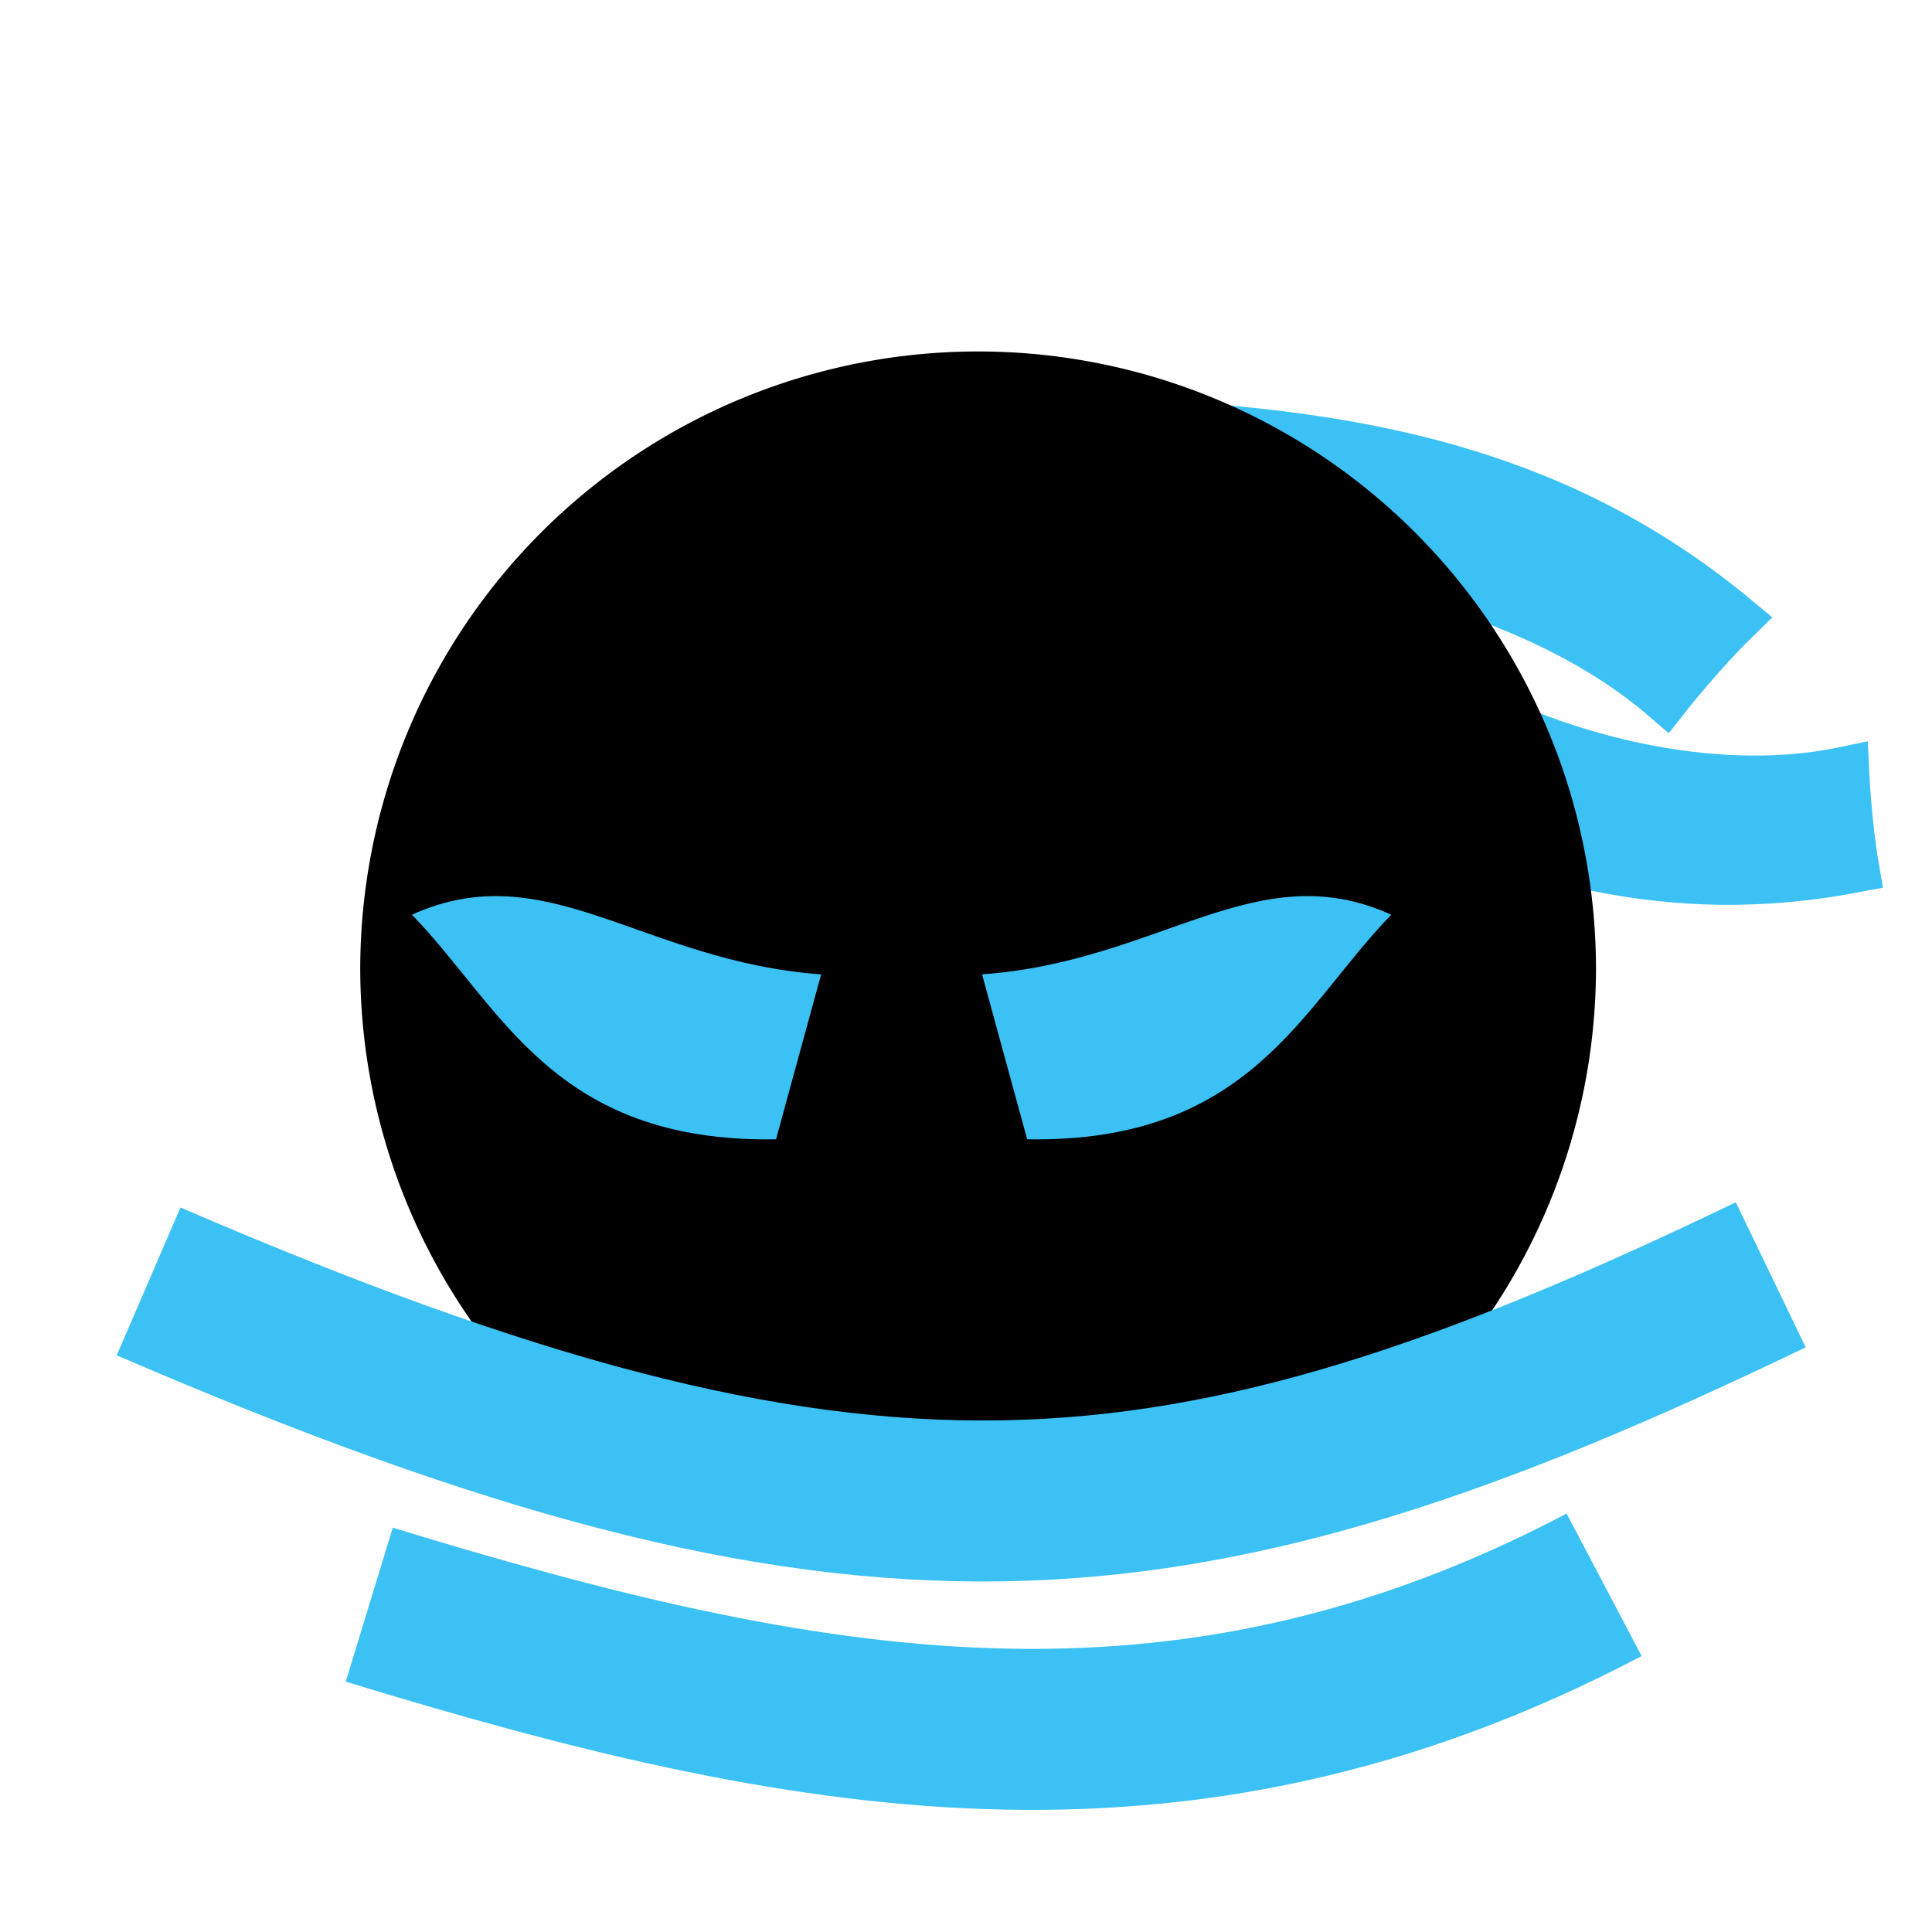 <?xml version="1.0" encoding="UTF-8" standalone="no"?>
<svg
   width="24"
   height="24"
   viewBox="0 0 24 24"
   fill="none"
   version="1.1"
   id="svg4"
   sodipodi:docname="dusk-icon-light.svg"
   inkscape:version="1.1.1 (3bf5ae0d25, 2021-09-20)"
   xmlns:inkscape="http://www.inkscape.org/namespaces/inkscape"
   xmlns:sodipodi="http://sodipodi.sourceforge.net/DTD/sodipodi-0.dtd"
   xmlns="http://www.w3.org/2000/svg"
   xmlns:svg="http://www.w3.org/2000/svg">
  <defs
     id="defs8">
    <inkscape:path-effect
       effect="powerclip"
       id="path-effect14166"
       is_visible="true"
       lpeversion="1"
       inverse="true"
       flatten="false"
       hide_clip="false"
       message="Use fill-rule evenodd on &lt;b&gt;fill and stroke&lt;/b&gt; dialog if no flatten result after convert clip to paths." />
  </defs>
  <sodipodi:namedview
     id="namedview6"
     pagecolor="#ffffff"
     bordercolor="#666666"
     borderopacity="1.0"
     inkscape:pageshadow="2"
     inkscape:pageopacity="0.0"
     inkscape:pagecheckerboard="0"
     showgrid="false"
     inkscape:zoom="45.254834"
     inkscape:cx="0.088388348"
     inkscape:cy="16.086679"
     inkscape:window-width="3840"
     inkscape:window-height="2066"
     inkscape:window-x="-11"
     inkscape:window-y="-11"
     inkscape:window-maximized="1"
     inkscape:current-layer="svg4" />
  <path
     style="fill:none;stroke:#3cc1f5;stroke-width:2;stroke-linecap:butt;stroke-linejoin:miter;stroke-miterlimit:4;stroke-dasharray:none;stroke-opacity:1"
     d="M 19.927,19.687 C 14.62,22.48 9.965,21.577 4.587,19.934"
     id="path404"
     sodipodi:nodetypes="cc" />
  <path
     style="fill:#3cc1f5;fill-opacity:1;stroke:#3cc1f5;stroke-width:0.652px;stroke-linecap:butt;stroke-linejoin:miter;stroke-opacity:1"
     d="m 14.989,5.341 c 2.421,0.19 4.597,0.737 6.541,2.348 -0.424,0.415 -0.846,0.95 -0.846,0.95 C 19.199,7.362 16.762,6.757 15.007,6.775"
     id="path2750"
     sodipodi:nodetypes="ccsc" />
  <path
     style="fill:#3cc1f5;fill-opacity:1;stroke:#3cc1f5;stroke-width:0.612px;stroke-linecap:butt;stroke-linejoin:miter;stroke-opacity:1"
     d="m 16.898,9.673 c 1.91,0.984 3.828,1.55 6.14,1.11 -0.095,-0.551 -0.125,-1.201 -0.125,-1.201 -1.792,0.376 -3.934,-0.265 -5.236,-1.11"
     id="path2750-1"
     sodipodi:nodetypes="ccsc" />
  <path
     id="path2635"
     clip-path="none"
     style="fill:#000000;stroke:#000000;stroke-width:0.886;stroke-opacity:1"
     d="M 12.15 4.809 A 7.232 7.232 0 0 0 4.918 12.041 A 7.232 7.232 0 0 0 7.205 17.299 C 10.945 18.349 13.844 18.29 17.143 17.252 A 7.232 7.232 0 0 0 19.383 12.041 A 7.232 7.232 0 0 0 12.15 4.809 z " />
  <path
     style="fill:none;stroke:#3cc1f5;stroke-width:2;stroke-linecap:butt;stroke-linejoin:miter;stroke-miterlimit:4;stroke-dasharray:none;stroke-opacity:1"
     d="m 21.997,15.836 c -7.396,3.563 -11.309,3.897 -20.151,0.082"
     id="path404-2"
     sodipodi:nodetypes="cc" />
  <path
     style="fill:#3cc1f5;fill-opacity:1;stroke:none;stroke-width:1.238px;stroke-linecap:butt;stroke-linejoin:miter;stroke-opacity:1"
     d="m 10.2,12.105 -0.56,2.048 c -2.773,0.046 -3.414,-1.652 -4.523,-2.79 1.673,-0.759 2.864,0.58 5.083,0.741 z"
     id="path18686"
     sodipodi:nodetypes="cccc" />
  <path
     style="fill:#3cc1f5;fill-opacity:1;stroke:none;stroke-width:1.238px;stroke-linecap:butt;stroke-linejoin:miter;stroke-opacity:1"
     d="m 12.2,12.105 0.56,2.048 c 2.773,0.046 3.414,-1.652 4.523,-2.79 -1.673,-0.759 -2.864,0.58 -5.083,0.741 z"
     id="path19934"
     sodipodi:nodetypes="cccc" />
</svg>
